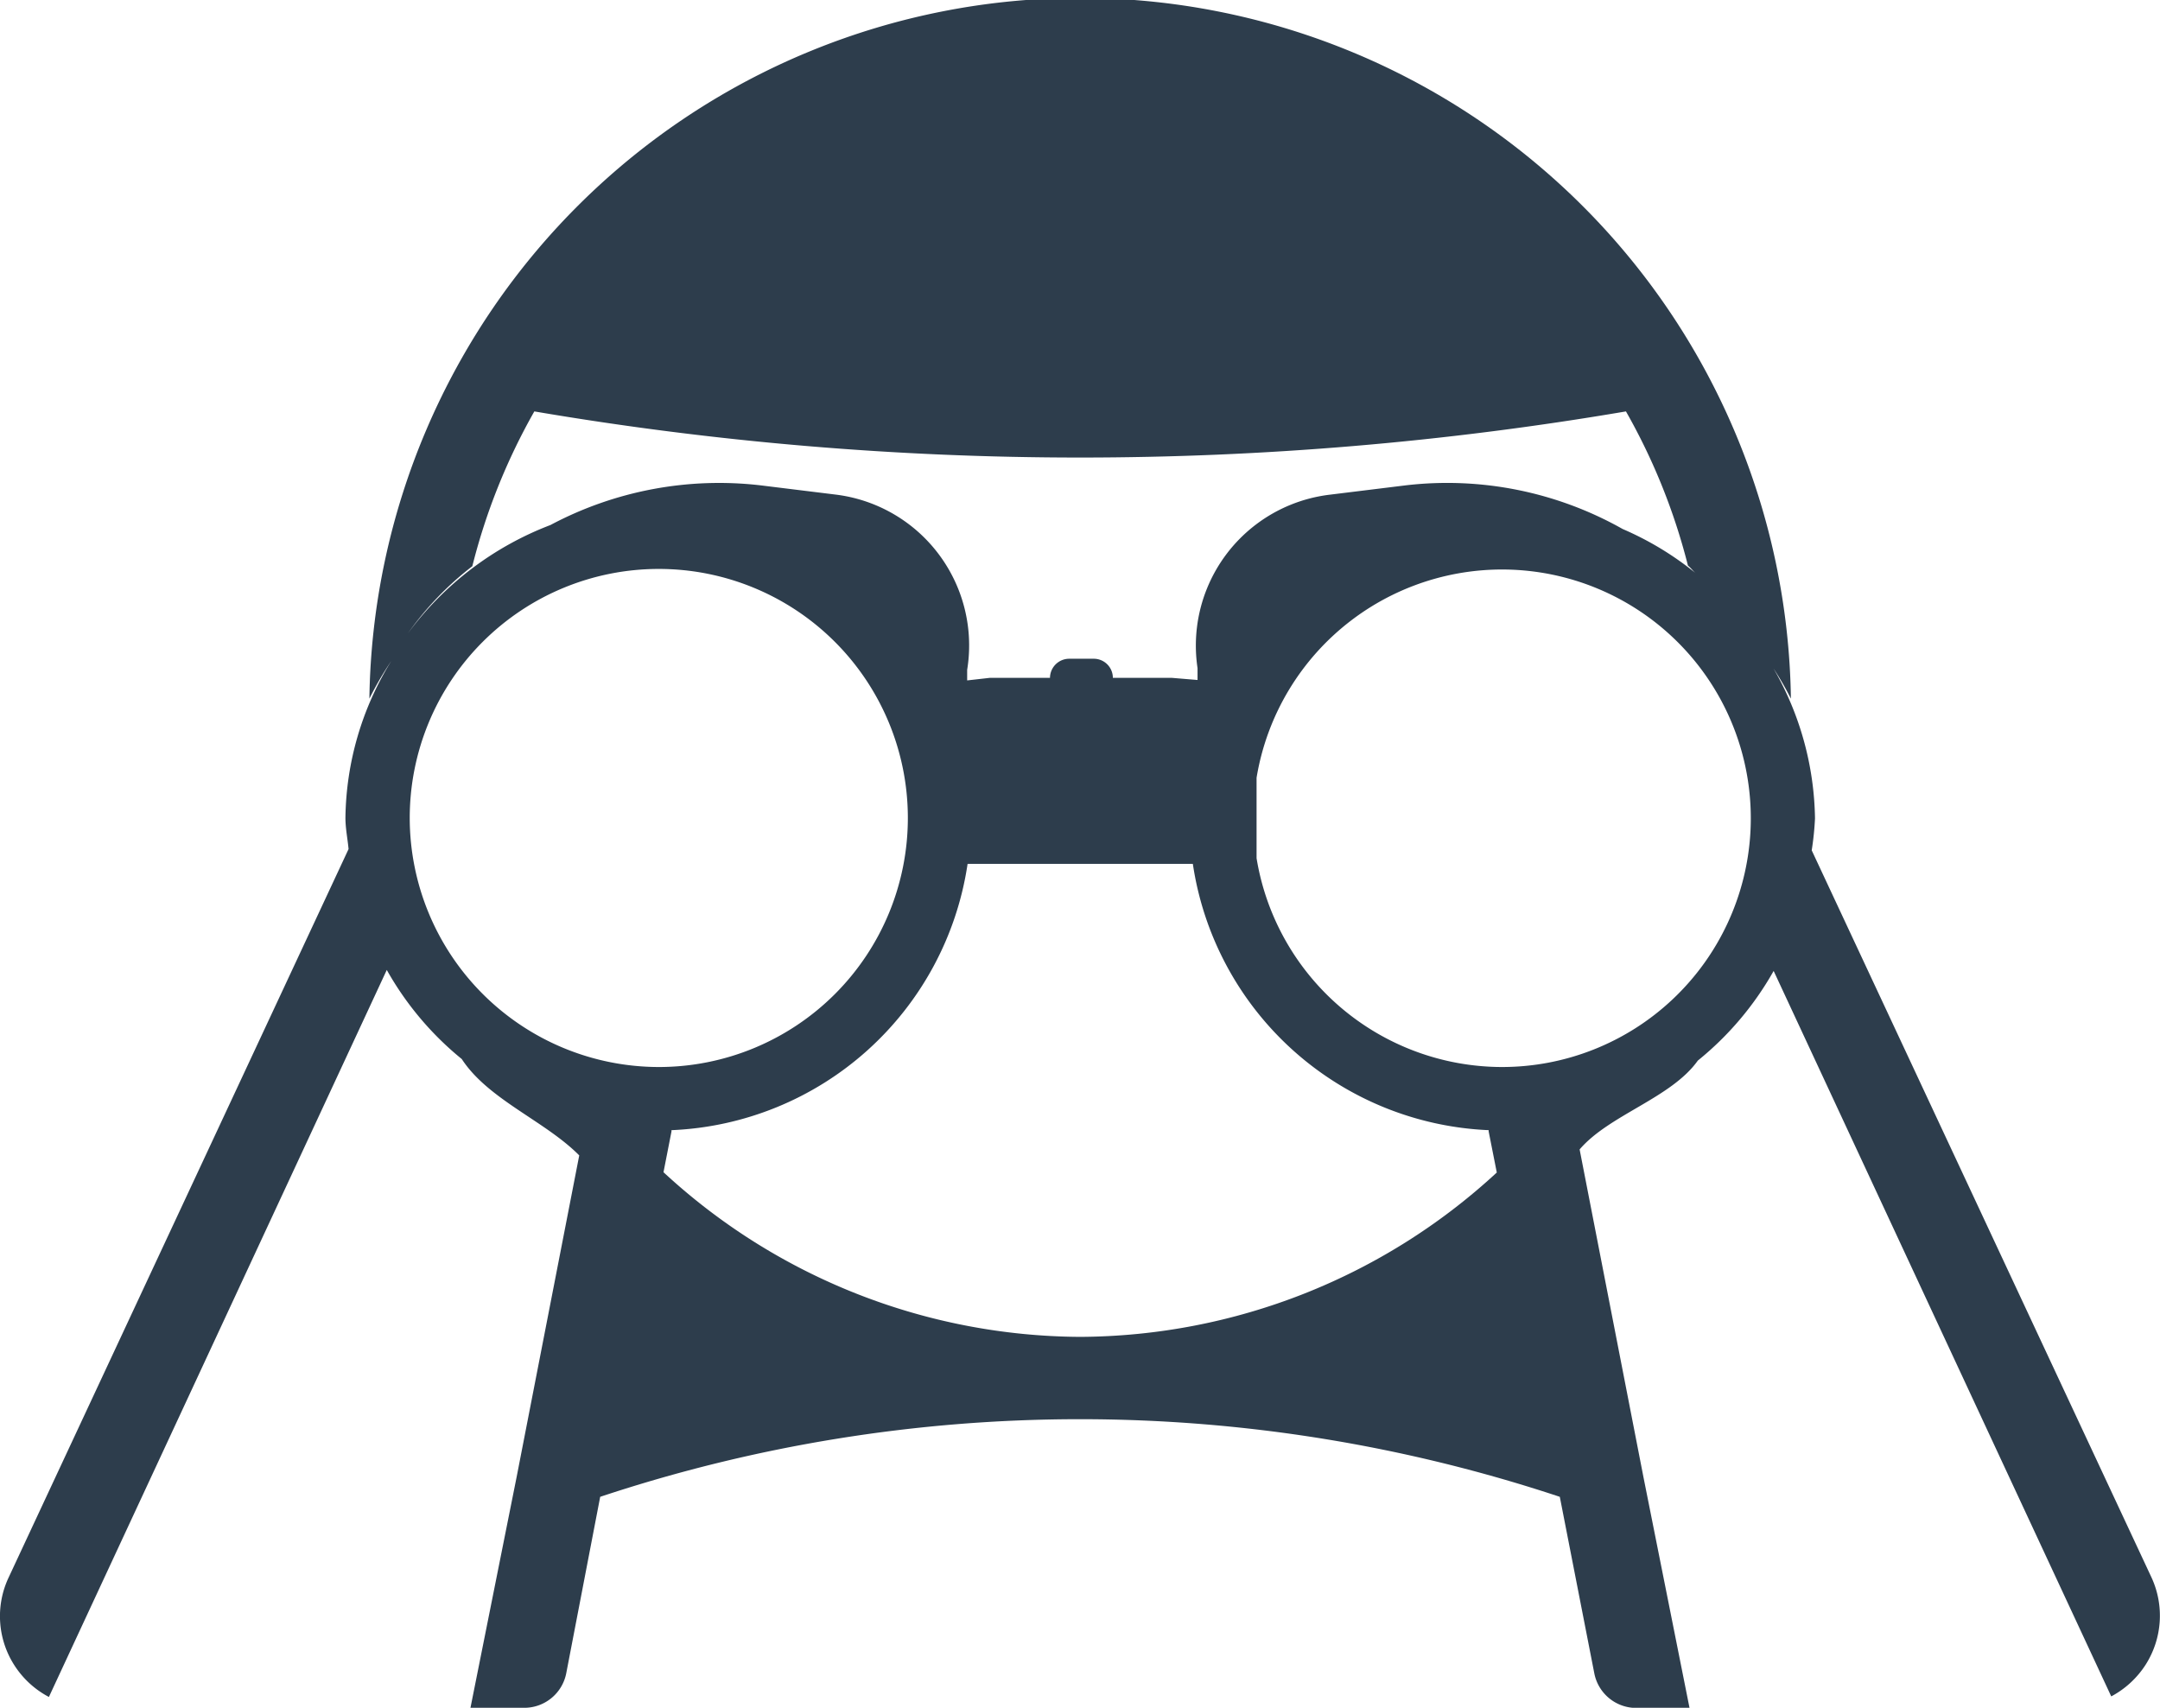 <svg xmlns="http://www.w3.org/2000/svg" width="15.151" height="11.98" viewBox="0 0 15.151 11.98">
  <defs>
    <style>
      .cls-1 {
        fill: #2d3d4c;
      }
    </style>
  </defs>
  <title>Recurso 10</title>
  <g id="Capa_2" data-name="Capa 2">
    <g id="Capa_1-2" data-name="Capa 1">
      <path class="cls-1" d="M15.091,11.065l-2.383-5.1a2.072,2.072,0,0,0,.023-.224,2.165,2.165,0,0,0-.291-1.052,2.235,2.235,0,0,1,.122.212,4.986,4.986,0,0,0-9.971,0,2.341,2.341,0,0,1,.154-.265,2.137,2.137,0,0,0-.322,1.1c0,.075.015.146.022.22L.061,11.065a.637.637,0,0,0,.04.617.644.644,0,0,0,.242.222l2.37-5.1a2.183,2.183,0,0,0,.526.625c.186.285.583.433.824.676L3.624,10.36v0L3.3,11.98h.372a.3.3,0,0,0,.3-.243L4.21,10.5a10.673,10.673,0,0,1,6.731,0l.242,1.238a.3.3,0,0,0,.295.243h.373l-.323-1.618v0l-.448-2.3h0c.208-.243.642-.36.829-.623a2.192,2.192,0,0,0,.532-.629L14.809,11.9a.649.649,0,0,0,.241-.222A.64.64,0,0,0,15.091,11.065ZM12.306,4.456a2.25,2.25,0,0,0-.271-.3A2.25,2.25,0,0,1,12.306,4.456ZM3.313,3.972a4.337,4.337,0,0,1,.435-1.086,22.807,22.807,0,0,0,7.657,0,4.332,4.332,0,0,1,.435,1.082c.02.015.034.036.053.052a2.176,2.176,0,0,0-.511-.309,2.505,2.505,0,0,0-1.525-.306l-.528.065A1.066,1.066,0,0,0,8.4,4.687l0,.083-.181-.015-.413,0v0a.134.134,0,0,0-.135-.134H7.5a.135.135,0,0,0-.135.134h0l-.422,0-.159.018,0-.074A1.066,1.066,0,0,0,5.866,3.47l-.528-.065a2.519,2.519,0,0,0-1.477.278,2.231,2.231,0,0,0-1,.76A2.191,2.191,0,0,1,3.313,3.972ZM2.874,5.738A1.747,1.747,0,1,1,4.621,7.485,1.749,1.749,0,0,1,2.874,5.738Zm4.7,3.64A4.334,4.334,0,0,1,4.654,8.223l.056-.286V7.928A2.192,2.192,0,0,0,6.787,6.06h1.58a2.193,2.193,0,0,0,2.075,1.868v.009l.057.288A4.334,4.334,0,0,1,7.577,9.378Zm2.956-1.893A1.747,1.747,0,0,1,8.814,6.02V5.456a1.745,1.745,0,1,1,1.719,2.029Z"/>
    </g>
  </g>
</svg>
